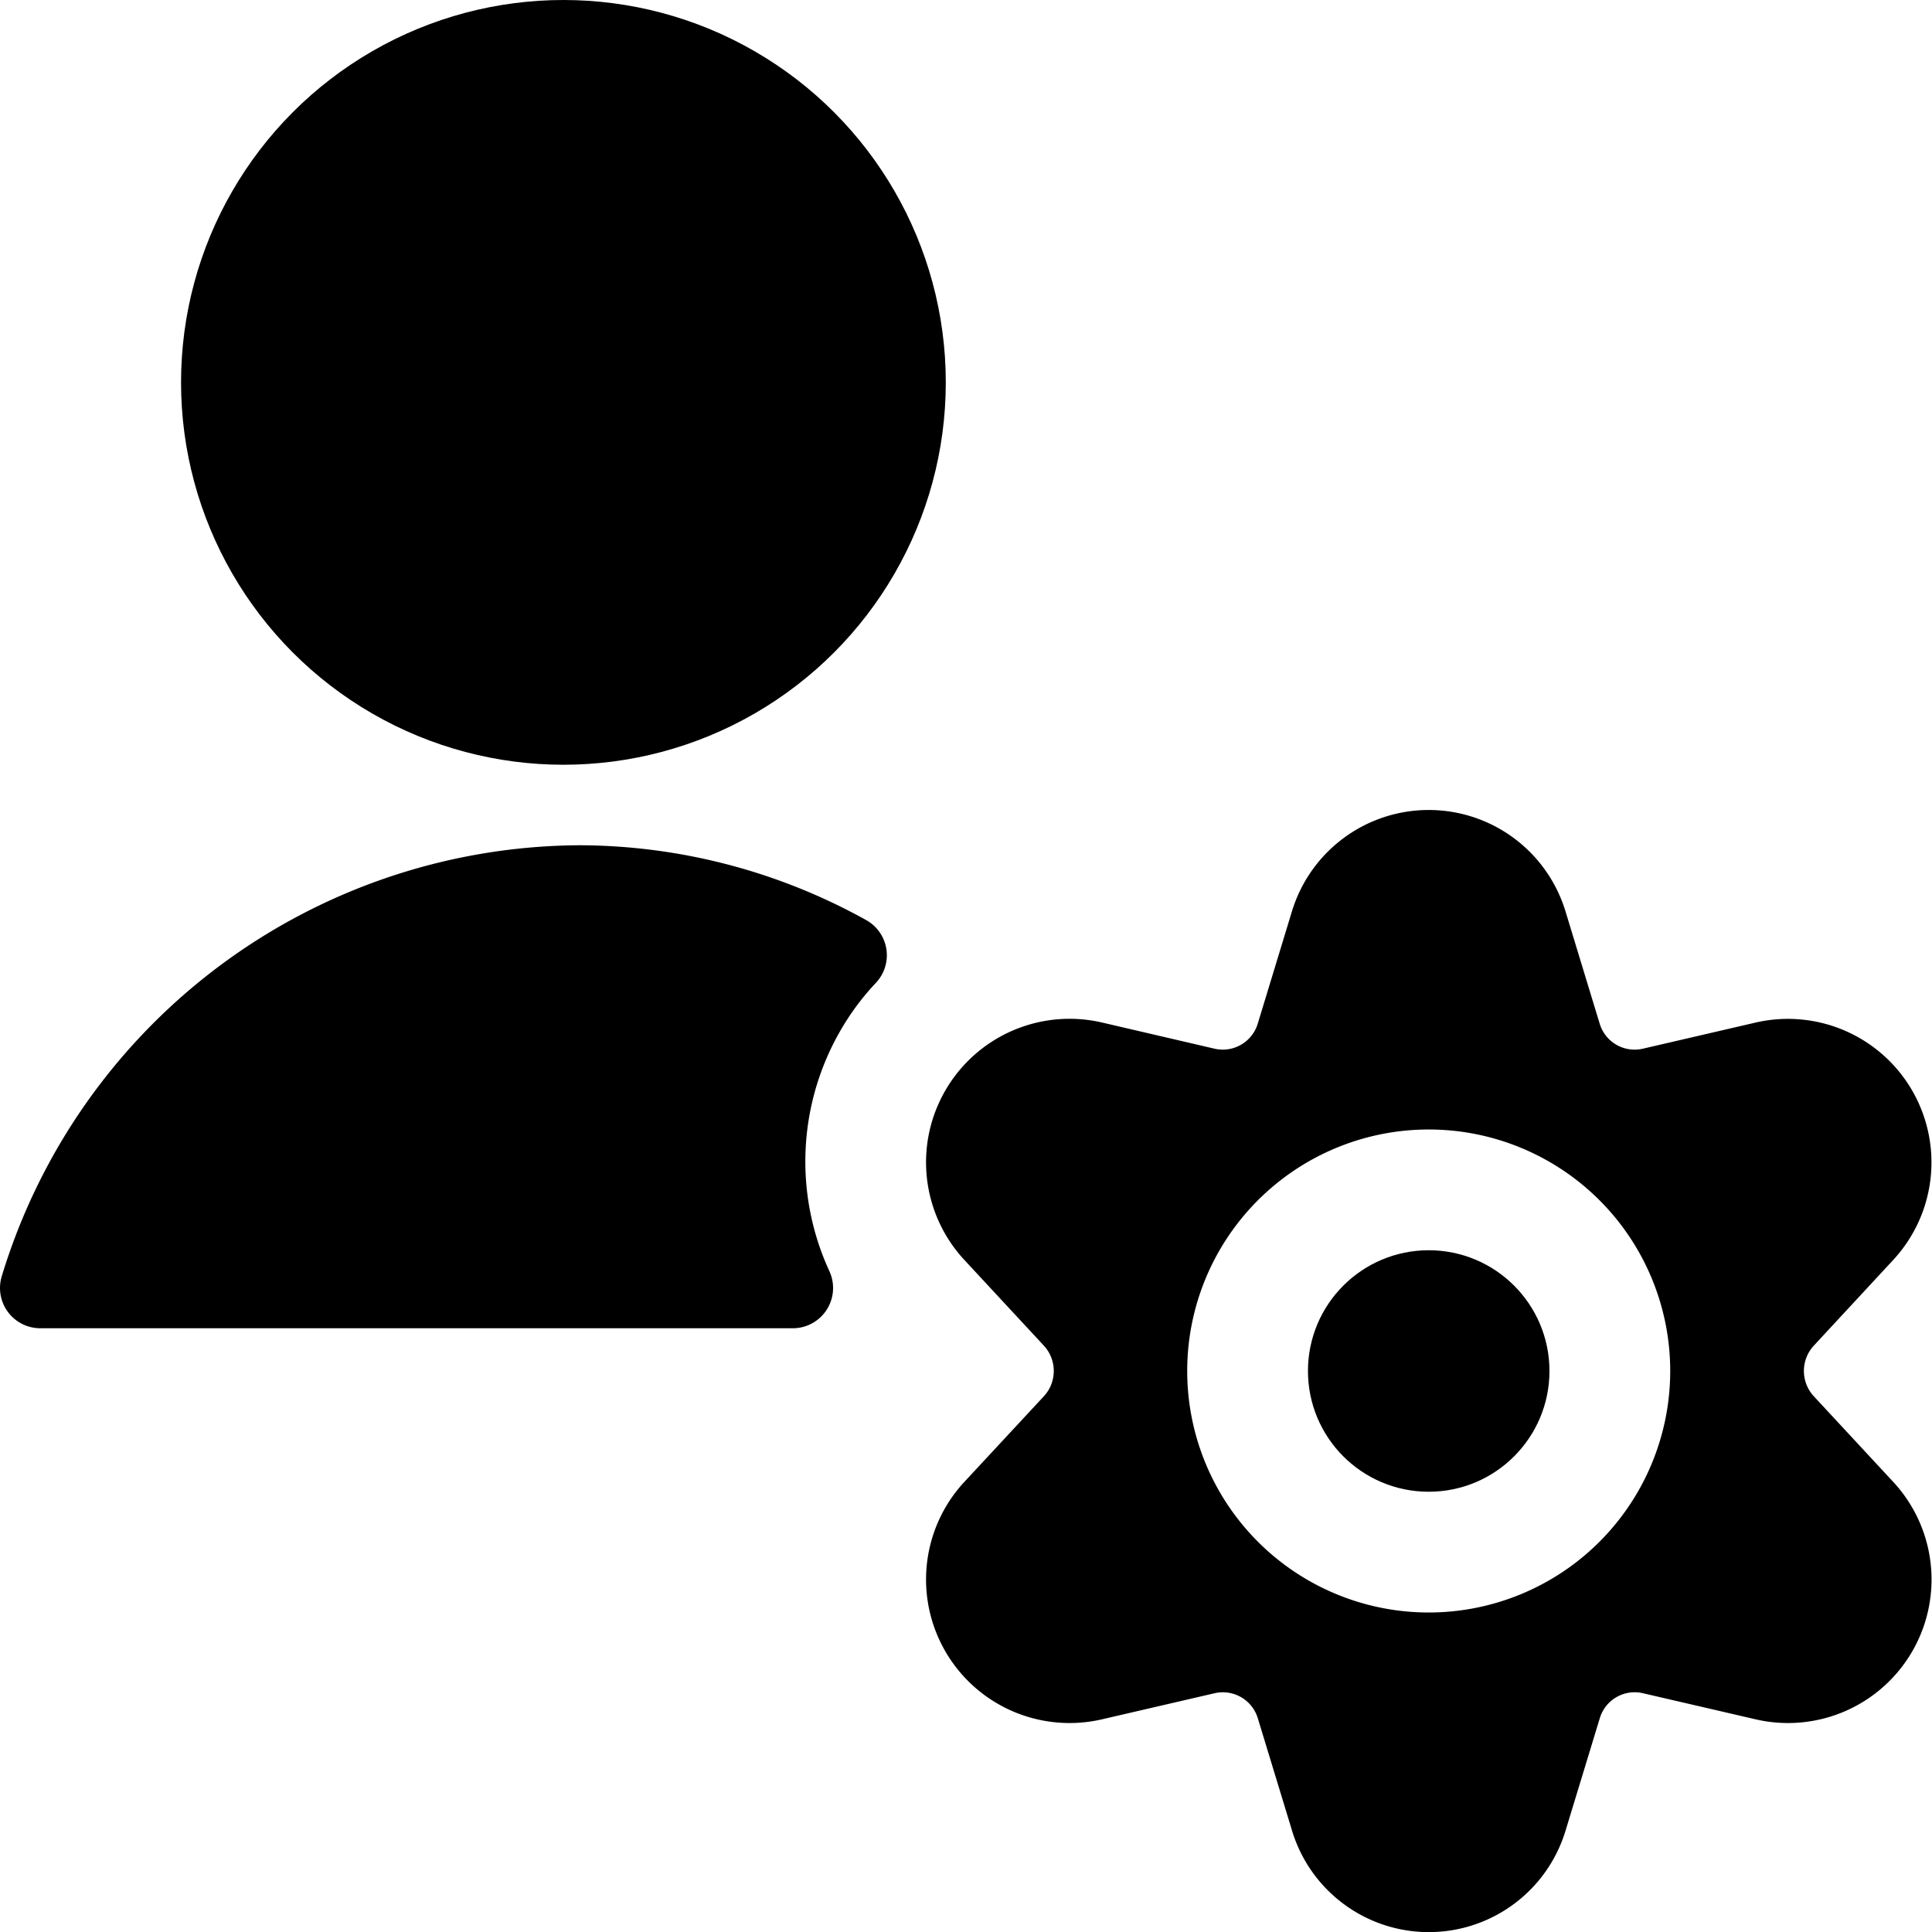<svg id="Bold" xmlns="http://www.w3.org/2000/svg" viewBox="0 0 24 24"><title>single-neutral-actions-setting</title><path d="M10.448,12.789a3.141,3.141,0,0,1,.433-.58.5.5,0,0,0-.124-.781A7.371,7.371,0,0,0,7.205,10.5,7.542,7.542,0,0,0,.021,15.857.5.5,0,0,0,.5,16.5H9.848a.5.5,0,0,0,.455-.709A3.253,3.253,0,0,1,10.448,12.789Z"/><circle cx="6.999" cy="4.75" r="4.75"/><circle cx="17.748" cy="17.031" r="1.5"/><path d="M23.516,15.654a1.783,1.783,0,0,0-1.7-2.953l-1.411.327a.453.453,0,0,1-.533-.311l-.424-1.393a1.776,1.776,0,0,0-3.4,0l-.424,1.393a.454.454,0,0,1-.533.311L13.681,12.7a1.783,1.783,0,0,0-1.7,2.953l.988,1.065a.463.463,0,0,1,0,.625l-.988,1.064a1.783,1.783,0,0,0,1.7,2.953l1.411-.327a.454.454,0,0,1,.533.312l.424,1.392a1.775,1.775,0,0,0,3.4,0l.424-1.392a.452.452,0,0,1,.533-.312l1.411.327a1.783,1.783,0,0,0,1.7-2.953l-.987-1.064a.463.463,0,0,1,0-.625Zm-5.768,4.377a3,3,0,1,1,3-3A3,3,0,0,1,17.748,20.031Z"/></svg>